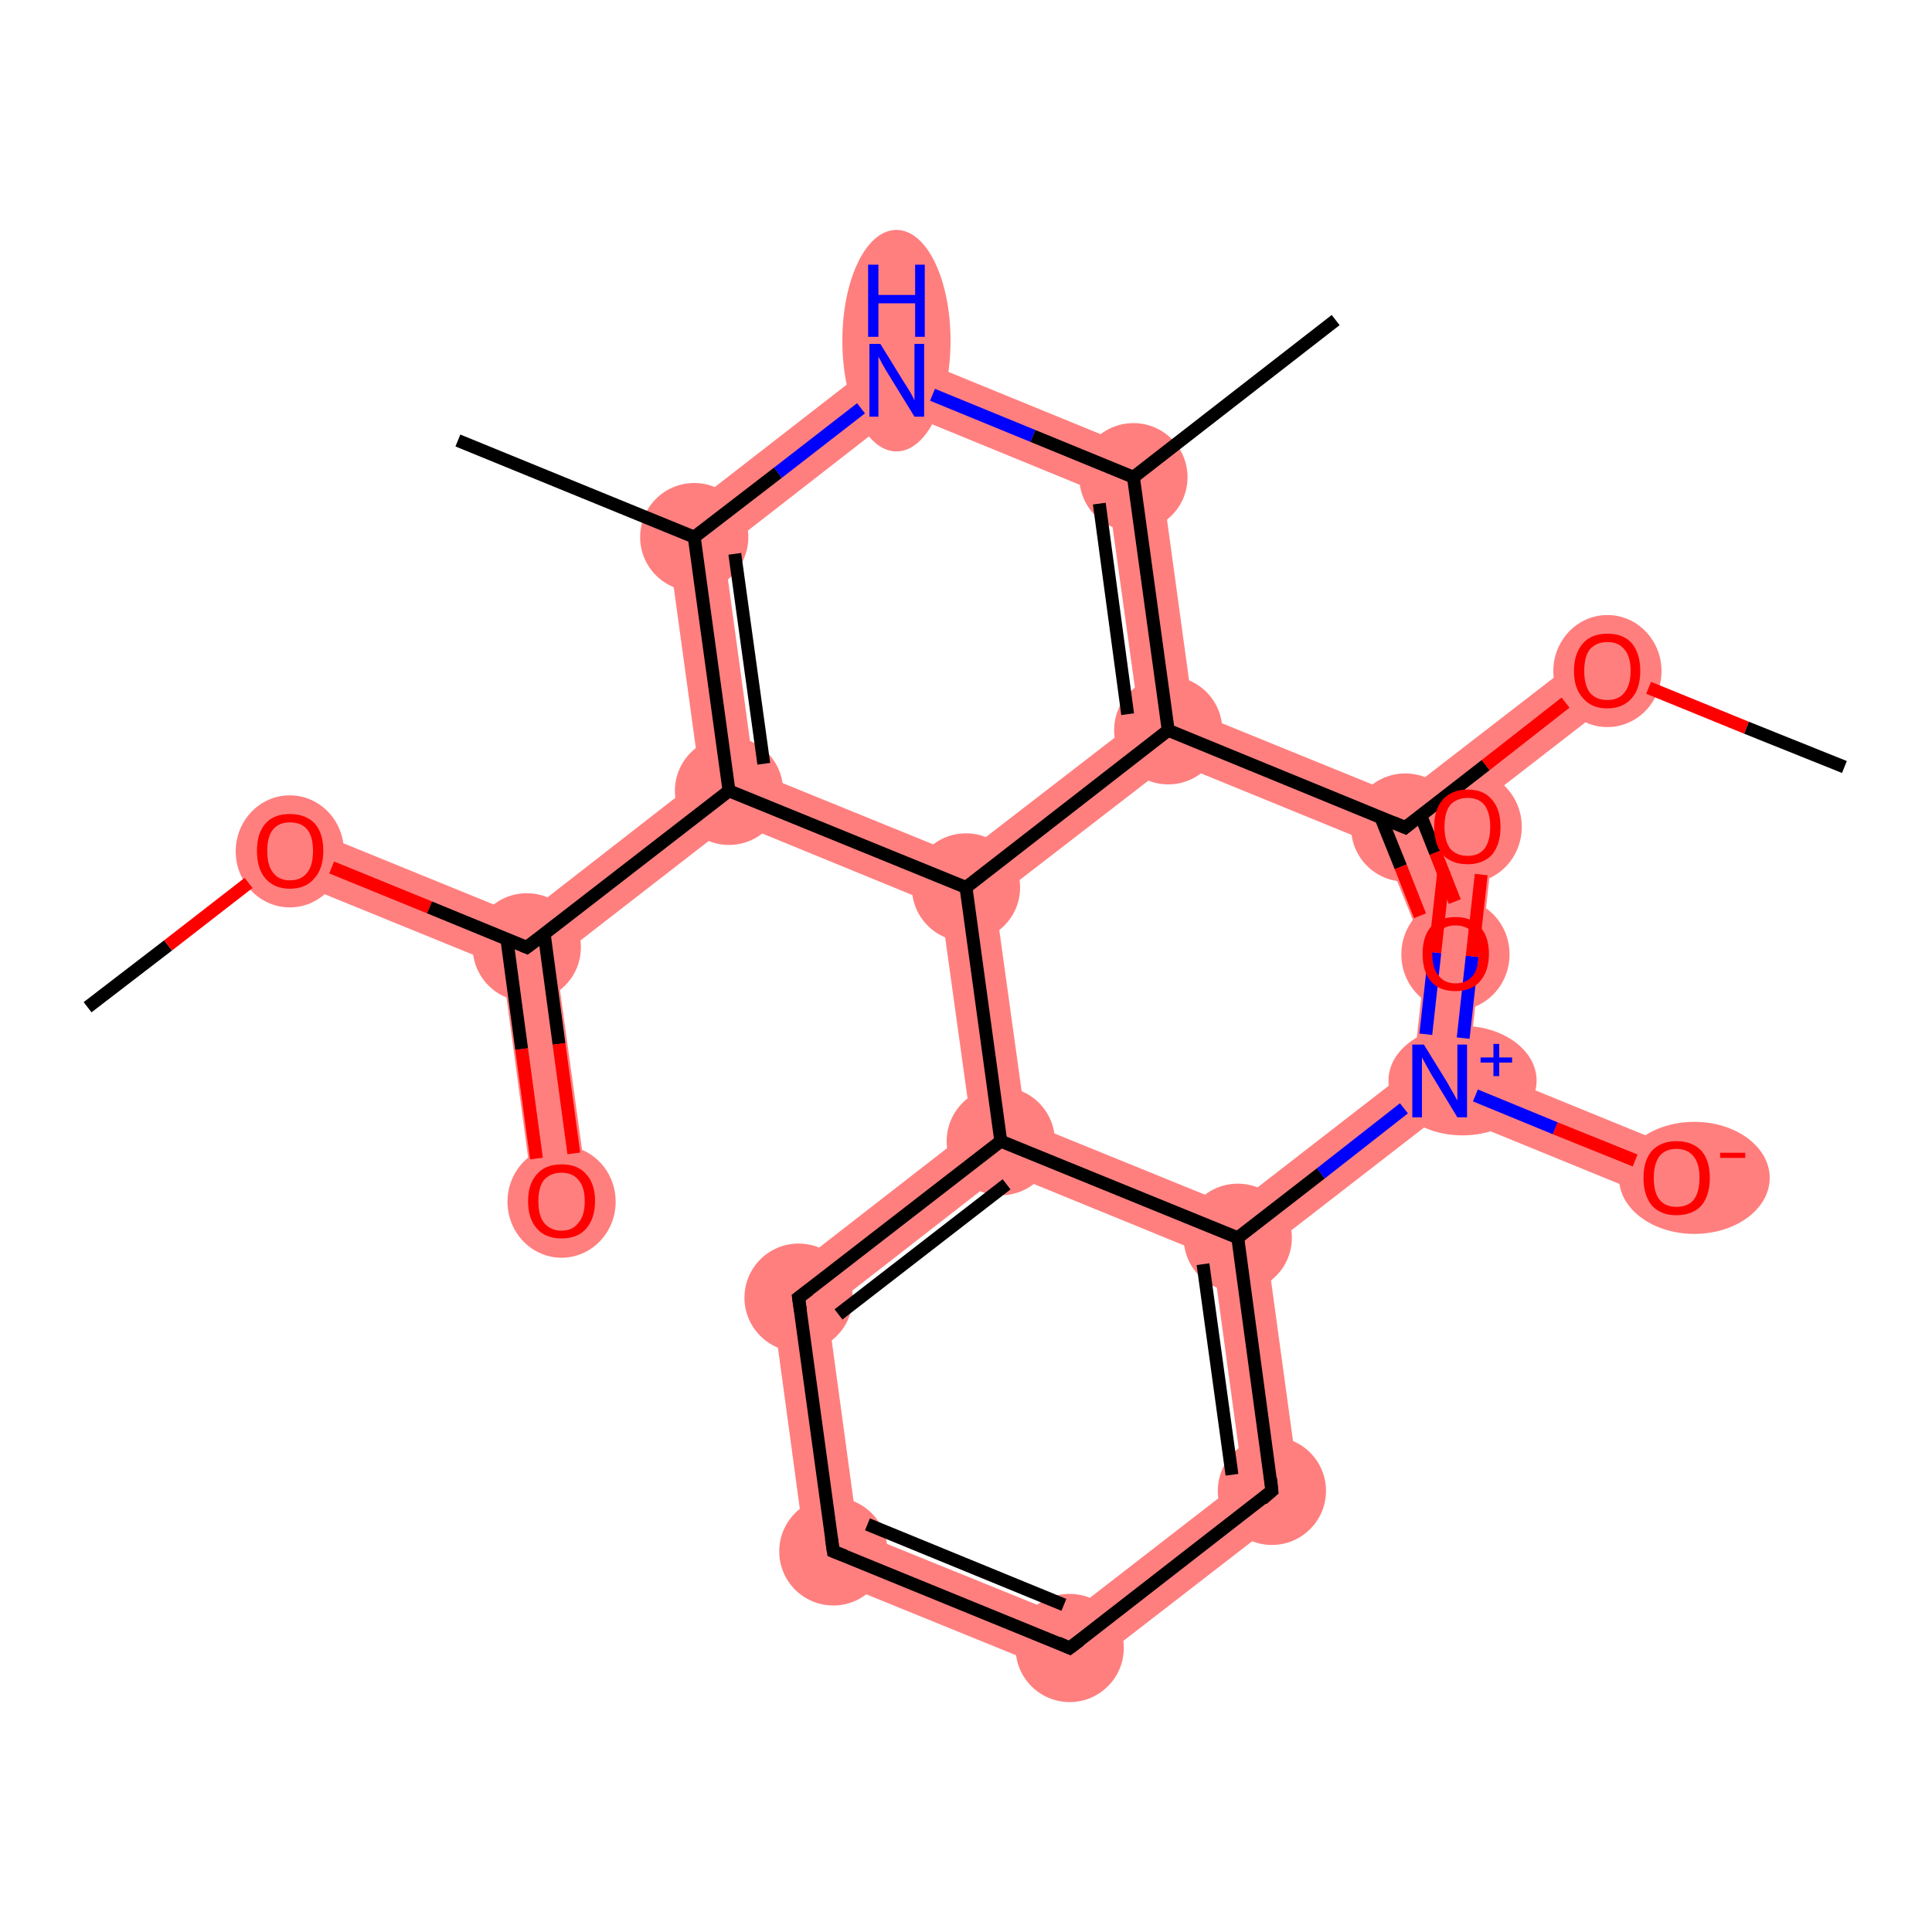 <?xml version='1.0' encoding='iso-8859-1'?>
<svg version='1.1' baseProfile='full'
              xmlns='http://www.w3.org/2000/svg'
                      xmlns:rdkit='http://www.rdkit.org/xml'
                      xmlns:xlink='http://www.w3.org/1999/xlink'
                  xml:space='preserve'
width='300px' height='300px' viewBox='0 0 300 300'>
<!-- END OF HEADER -->
<rect style='opacity:1.0;fill:#FFFFFF;stroke:none' width='300.0' height='300.0' x='0.0' y='0.0'> </rect>
<path class='bond-1 atom-1 atom-2' d='M 46.6,128.2 L 81.2,142.3 L 81.8,147.1 L 78.0,150.1 L 43.4,136.0 Z' style='fill:#FF7F7F;fill-rule:evenodd;fill-opacity:1;stroke:#FF7F7F;stroke-width:0.0px;stroke-linecap:butt;stroke-linejoin:miter;stroke-opacity:1;' />
<path class='bond-2 atom-2 atom-3' d='M 81.8,147.1 L 86.3,149.0 L 91.4,185.9 L 83.0,187.1 L 78.0,150.1 Z' style='fill:#FF7F7F;fill-rule:evenodd;fill-opacity:1;stroke:#FF7F7F;stroke-width:0.0px;stroke-linecap:butt;stroke-linejoin:miter;stroke-opacity:1;' />
<path class='bond-3 atom-2 atom-4' d='M 108.7,120.9 L 113.2,122.8 L 113.9,127.6 L 86.3,149.0 L 81.8,147.1 L 81.2,142.3 Z' style='fill:#FF7F7F;fill-rule:evenodd;fill-opacity:1;stroke:#FF7F7F;stroke-width:0.0px;stroke-linecap:butt;stroke-linejoin:miter;stroke-opacity:1;' />
<path class='bond-4 atom-4 atom-5' d='M 103.3,81.6 L 112.4,85.3 L 117.1,119.8 L 113.2,122.8 L 108.7,120.9 Z' style='fill:#FF7F7F;fill-rule:evenodd;fill-opacity:1;stroke:#FF7F7F;stroke-width:0.0px;stroke-linecap:butt;stroke-linejoin:miter;stroke-opacity:1;' />
<path class='bond-24 atom-4 atom-15' d='M 117.1,119.8 L 149.3,132.9 L 150.0,137.8 L 146.1,140.8 L 113.9,127.6 L 113.2,122.8 Z' style='fill:#FF7F7F;fill-rule:evenodd;fill-opacity:1;stroke:#FF7F7F;stroke-width:0.0px;stroke-linecap:butt;stroke-linejoin:miter;stroke-opacity:1;' />
<path class='bond-6 atom-5 atom-7' d='M 138.6,54.2 L 139.9,63.9 L 112.4,85.3 L 103.3,81.6 Z' style='fill:#FF7F7F;fill-rule:evenodd;fill-opacity:1;stroke:#FF7F7F;stroke-width:0.0px;stroke-linecap:butt;stroke-linejoin:miter;stroke-opacity:1;' />
<path class='bond-7 atom-7 atom-8' d='M 138.6,54.2 L 179.9,71.1 L 172.1,77.1 L 139.9,63.9 Z' style='fill:#FF7F7F;fill-rule:evenodd;fill-opacity:1;stroke:#FF7F7F;stroke-width:0.0px;stroke-linecap:butt;stroke-linejoin:miter;stroke-opacity:1;' />
<path class='bond-9 atom-8 atom-10' d='M 179.9,71.1 L 185.3,110.5 L 181.4,113.4 L 176.9,111.6 L 172.1,77.1 Z' style='fill:#FF7F7F;fill-rule:evenodd;fill-opacity:1;stroke:#FF7F7F;stroke-width:0.0px;stroke-linecap:butt;stroke-linejoin:miter;stroke-opacity:1;' />
<path class='bond-10 atom-10 atom-11' d='M 185.3,110.5 L 217.5,123.6 L 218.2,128.5 L 214.9,131.7 L 182.1,118.3 L 181.4,113.4 Z' style='fill:#FF7F7F;fill-rule:evenodd;fill-opacity:1;stroke:#FF7F7F;stroke-width:0.0px;stroke-linecap:butt;stroke-linejoin:miter;stroke-opacity:1;' />
<path class='bond-14 atom-10 atom-15' d='M 176.9,111.6 L 181.4,113.4 L 182.1,118.3 L 154.5,139.6 L 150.0,137.8 L 149.3,132.9 Z' style='fill:#FF7F7F;fill-rule:evenodd;fill-opacity:1;stroke:#FF7F7F;stroke-width:0.0px;stroke-linecap:butt;stroke-linejoin:miter;stroke-opacity:1;' />
<path class='bond-11 atom-11 atom-12' d='M 218.2,128.5 L 223.3,129.9 L 230.0,146.5 L 222.1,149.6 L 214.9,131.7 Z' style='fill:#FF7F7F;fill-rule:evenodd;fill-opacity:1;stroke:#FF7F7F;stroke-width:0.0px;stroke-linecap:butt;stroke-linejoin:miter;stroke-opacity:1;' />
<path class='bond-12 atom-11 atom-13' d='M 247.0,100.8 L 252.2,107.5 L 223.3,129.9 L 218.2,128.5 L 217.5,123.6 Z' style='fill:#FF7F7F;fill-rule:evenodd;fill-opacity:1;stroke:#FF7F7F;stroke-width:0.0px;stroke-linecap:butt;stroke-linejoin:miter;stroke-opacity:1;' />
<path class='bond-15 atom-15 atom-16' d='M 150.0,137.8 L 154.5,139.6 L 159.3,174.2 L 155.4,177.2 L 150.9,175.3 L 146.1,140.8 Z' style='fill:#FF7F7F;fill-rule:evenodd;fill-opacity:1;stroke:#FF7F7F;stroke-width:0.0px;stroke-linecap:butt;stroke-linejoin:miter;stroke-opacity:1;' />
<path class='bond-16 atom-16 atom-17' d='M 150.9,175.3 L 155.4,177.2 L 156.0,182.0 L 128.5,203.4 L 119.5,199.7 Z' style='fill:#FF7F7F;fill-rule:evenodd;fill-opacity:1;stroke:#FF7F7F;stroke-width:0.0px;stroke-linecap:butt;stroke-linejoin:miter;stroke-opacity:1;' />
<path class='bond-25 atom-16 atom-21' d='M 159.3,174.2 L 191.5,187.3 L 192.2,192.2 L 188.3,195.2 L 156.0,182.0 L 155.4,177.2 Z' style='fill:#FF7F7F;fill-rule:evenodd;fill-opacity:1;stroke:#FF7F7F;stroke-width:0.0px;stroke-linecap:butt;stroke-linejoin:miter;stroke-opacity:1;' />
<path class='bond-17 atom-17 atom-18' d='M 119.5,199.7 L 128.5,203.4 L 133.2,237.9 L 125.5,243.9 Z' style='fill:#FF7F7F;fill-rule:evenodd;fill-opacity:1;stroke:#FF7F7F;stroke-width:0.0px;stroke-linecap:butt;stroke-linejoin:miter;stroke-opacity:1;' />
<path class='bond-18 atom-18 atom-19' d='M 133.2,237.9 L 165.5,251.0 L 166.8,260.7 L 125.5,243.9 Z' style='fill:#FF7F7F;fill-rule:evenodd;fill-opacity:1;stroke:#FF7F7F;stroke-width:0.0px;stroke-linecap:butt;stroke-linejoin:miter;stroke-opacity:1;' />
<path class='bond-19 atom-19 atom-20' d='M 193.0,229.7 L 202.1,233.4 L 166.8,260.7 L 165.5,251.0 Z' style='fill:#FF7F7F;fill-rule:evenodd;fill-opacity:1;stroke:#FF7F7F;stroke-width:0.0px;stroke-linecap:butt;stroke-linejoin:miter;stroke-opacity:1;' />
<path class='bond-20 atom-20 atom-21' d='M 192.2,192.2 L 196.7,194.0 L 202.1,233.4 L 193.0,229.7 L 188.3,195.2 Z' style='fill:#FF7F7F;fill-rule:evenodd;fill-opacity:1;stroke:#FF7F7F;stroke-width:0.0px;stroke-linecap:butt;stroke-linejoin:miter;stroke-opacity:1;' />
<path class='bond-21 atom-21 atom-22' d='M 219.5,165.6 L 223.6,167.8 L 224.2,172.7 L 196.7,194.0 L 192.2,192.2 L 191.5,187.3 Z' style='fill:#FF7F7F;fill-rule:evenodd;fill-opacity:1;stroke:#FF7F7F;stroke-width:0.0px;stroke-linecap:butt;stroke-linejoin:miter;stroke-opacity:1;' />
<path class='bond-22 atom-22 atom-23' d='M 223.7,127.9 L 232.1,128.8 L 228.1,165.1 L 223.6,167.8 L 219.5,165.6 Z' style='fill:#FF7F7F;fill-rule:evenodd;fill-opacity:1;stroke:#FF7F7F;stroke-width:0.0px;stroke-linecap:butt;stroke-linejoin:miter;stroke-opacity:1;' />
<path class='bond-23 atom-22 atom-24' d='M 228.1,165.1 L 261.9,178.9 L 258.7,186.8 L 224.2,172.7 L 223.6,167.8 Z' style='fill:#FF7F7F;fill-rule:evenodd;fill-opacity:1;stroke:#FF7F7F;stroke-width:0.0px;stroke-linecap:butt;stroke-linejoin:miter;stroke-opacity:1;' />
<ellipse cx='45.0' cy='132.2' rx='7.9' ry='8.2' class='atom-1'  style='fill:#FF7F7F;fill-rule:evenodd;stroke:#FF7F7F;stroke-width:1.0px;stroke-linecap:butt;stroke-linejoin:miter;stroke-opacity:1' />
<ellipse cx='81.8' cy='147.1' rx='7.9' ry='7.9' class='atom-2'  style='fill:#FF7F7F;fill-rule:evenodd;stroke:#FF7F7F;stroke-width:1.0px;stroke-linecap:butt;stroke-linejoin:miter;stroke-opacity:1' />
<ellipse cx='87.2' cy='186.6' rx='7.9' ry='8.2' class='atom-3'  style='fill:#FF7F7F;fill-rule:evenodd;stroke:#FF7F7F;stroke-width:1.0px;stroke-linecap:butt;stroke-linejoin:miter;stroke-opacity:1' />
<ellipse cx='113.2' cy='122.8' rx='7.9' ry='7.9' class='atom-4'  style='fill:#FF7F7F;fill-rule:evenodd;stroke:#FF7F7F;stroke-width:1.0px;stroke-linecap:butt;stroke-linejoin:miter;stroke-opacity:1' />
<ellipse cx='107.8' cy='83.4' rx='7.9' ry='7.9' class='atom-5'  style='fill:#FF7F7F;fill-rule:evenodd;stroke:#FF7F7F;stroke-width:1.0px;stroke-linecap:butt;stroke-linejoin:miter;stroke-opacity:1' />
<ellipse cx='139.2' cy='52.9' rx='7.9' ry='16.7' class='atom-7'  style='fill:#FF7F7F;fill-rule:evenodd;stroke:#FF7F7F;stroke-width:1.0px;stroke-linecap:butt;stroke-linejoin:miter;stroke-opacity:1' />
<ellipse cx='176.0' cy='74.1' rx='7.9' ry='7.9' class='atom-8'  style='fill:#FF7F7F;fill-rule:evenodd;stroke:#FF7F7F;stroke-width:1.0px;stroke-linecap:butt;stroke-linejoin:miter;stroke-opacity:1' />
<ellipse cx='181.4' cy='113.4' rx='7.9' ry='7.9' class='atom-10'  style='fill:#FF7F7F;fill-rule:evenodd;stroke:#FF7F7F;stroke-width:1.0px;stroke-linecap:butt;stroke-linejoin:miter;stroke-opacity:1' />
<ellipse cx='218.2' cy='128.5' rx='7.9' ry='7.9' class='atom-11'  style='fill:#FF7F7F;fill-rule:evenodd;stroke:#FF7F7F;stroke-width:1.0px;stroke-linecap:butt;stroke-linejoin:miter;stroke-opacity:1' />
<ellipse cx='226.0' cy='148.2' rx='7.9' ry='8.2' class='atom-12'  style='fill:#FF7F7F;fill-rule:evenodd;stroke:#FF7F7F;stroke-width:1.0px;stroke-linecap:butt;stroke-linejoin:miter;stroke-opacity:1' />
<ellipse cx='249.6' cy='104.2' rx='7.9' ry='8.2' class='atom-13'  style='fill:#FF7F7F;fill-rule:evenodd;stroke:#FF7F7F;stroke-width:1.0px;stroke-linecap:butt;stroke-linejoin:miter;stroke-opacity:1' />
<ellipse cx='150.0' cy='137.8' rx='7.9' ry='7.9' class='atom-15'  style='fill:#FF7F7F;fill-rule:evenodd;stroke:#FF7F7F;stroke-width:1.0px;stroke-linecap:butt;stroke-linejoin:miter;stroke-opacity:1' />
<ellipse cx='155.4' cy='177.2' rx='7.9' ry='7.9' class='atom-16'  style='fill:#FF7F7F;fill-rule:evenodd;stroke:#FF7F7F;stroke-width:1.0px;stroke-linecap:butt;stroke-linejoin:miter;stroke-opacity:1' />
<ellipse cx='124.0' cy='201.5' rx='7.9' ry='7.9' class='atom-17'  style='fill:#FF7F7F;fill-rule:evenodd;stroke:#FF7F7F;stroke-width:1.0px;stroke-linecap:butt;stroke-linejoin:miter;stroke-opacity:1' />
<ellipse cx='129.4' cy='240.9' rx='7.9' ry='7.9' class='atom-18'  style='fill:#FF7F7F;fill-rule:evenodd;stroke:#FF7F7F;stroke-width:1.0px;stroke-linecap:butt;stroke-linejoin:miter;stroke-opacity:1' />
<ellipse cx='166.1' cy='255.9' rx='7.9' ry='7.9' class='atom-19'  style='fill:#FF7F7F;fill-rule:evenodd;stroke:#FF7F7F;stroke-width:1.0px;stroke-linecap:butt;stroke-linejoin:miter;stroke-opacity:1' />
<ellipse cx='197.5' cy='231.5' rx='7.9' ry='7.9' class='atom-20'  style='fill:#FF7F7F;fill-rule:evenodd;stroke:#FF7F7F;stroke-width:1.0px;stroke-linecap:butt;stroke-linejoin:miter;stroke-opacity:1' />
<ellipse cx='192.2' cy='192.2' rx='7.9' ry='7.9' class='atom-21'  style='fill:#FF7F7F;fill-rule:evenodd;stroke:#FF7F7F;stroke-width:1.0px;stroke-linecap:butt;stroke-linejoin:miter;stroke-opacity:1' />
<ellipse cx='227.1' cy='167.8' rx='11.0' ry='8.0' class='atom-22'  style='fill:#FF7F7F;fill-rule:evenodd;stroke:#FF7F7F;stroke-width:1.0px;stroke-linecap:butt;stroke-linejoin:miter;stroke-opacity:1' />
<ellipse cx='227.9' cy='128.4' rx='7.9' ry='8.2' class='atom-23'  style='fill:#FF7F7F;fill-rule:evenodd;stroke:#FF7F7F;stroke-width:1.0px;stroke-linecap:butt;stroke-linejoin:miter;stroke-opacity:1' />
<ellipse cx='263.1' cy='182.9' rx='11.2' ry='8.2' class='atom-24'  style='fill:#FF7F7F;fill-rule:evenodd;stroke:#FF7F7F;stroke-width:1.0px;stroke-linecap:butt;stroke-linejoin:miter;stroke-opacity:1' />
<path class='bond-0 atom-0 atom-1' d='M 13.6,156.4 L 26.1,146.8' style='fill:none;fill-rule:evenodd;stroke:#000000;stroke-width:2.0px;stroke-linecap:butt;stroke-linejoin:miter;stroke-opacity:1' />
<path class='bond-0 atom-0 atom-1' d='M 26.1,146.8 L 38.6,137.1' style='fill:none;fill-rule:evenodd;stroke:#FF0000;stroke-width:2.0px;stroke-linecap:butt;stroke-linejoin:miter;stroke-opacity:1' />
<path class='bond-1 atom-1 atom-2' d='M 51.5,134.7 L 66.7,140.9' style='fill:none;fill-rule:evenodd;stroke:#FF0000;stroke-width:2.0px;stroke-linecap:butt;stroke-linejoin:miter;stroke-opacity:1' />
<path class='bond-1 atom-1 atom-2' d='M 66.7,140.9 L 81.8,147.1' style='fill:none;fill-rule:evenodd;stroke:#000000;stroke-width:2.0px;stroke-linecap:butt;stroke-linejoin:miter;stroke-opacity:1' />
<path class='bond-2 atom-2 atom-3' d='M 78.7,145.8 L 81.0,162.9' style='fill:none;fill-rule:evenodd;stroke:#000000;stroke-width:2.0px;stroke-linecap:butt;stroke-linejoin:miter;stroke-opacity:1' />
<path class='bond-2 atom-2 atom-3' d='M 81.0,162.9 L 83.3,179.9' style='fill:none;fill-rule:evenodd;stroke:#FF0000;stroke-width:2.0px;stroke-linecap:butt;stroke-linejoin:miter;stroke-opacity:1' />
<path class='bond-2 atom-2 atom-3' d='M 84.5,145.0 L 86.8,162.1' style='fill:none;fill-rule:evenodd;stroke:#000000;stroke-width:2.0px;stroke-linecap:butt;stroke-linejoin:miter;stroke-opacity:1' />
<path class='bond-2 atom-2 atom-3' d='M 86.8,162.1 L 89.1,179.1' style='fill:none;fill-rule:evenodd;stroke:#FF0000;stroke-width:2.0px;stroke-linecap:butt;stroke-linejoin:miter;stroke-opacity:1' />
<path class='bond-3 atom-2 atom-4' d='M 81.8,147.1 L 113.2,122.8' style='fill:none;fill-rule:evenodd;stroke:#000000;stroke-width:2.0px;stroke-linecap:butt;stroke-linejoin:miter;stroke-opacity:1' />
<path class='bond-4 atom-4 atom-5' d='M 113.2,122.8 L 107.8,83.4' style='fill:none;fill-rule:evenodd;stroke:#000000;stroke-width:2.0px;stroke-linecap:butt;stroke-linejoin:miter;stroke-opacity:1' />
<path class='bond-4 atom-4 atom-5' d='M 118.6,118.6 L 114.1,86.0' style='fill:none;fill-rule:evenodd;stroke:#000000;stroke-width:2.0px;stroke-linecap:butt;stroke-linejoin:miter;stroke-opacity:1' />
<path class='bond-5 atom-5 atom-6' d='M 107.8,83.4 L 71.1,68.4' style='fill:none;fill-rule:evenodd;stroke:#000000;stroke-width:2.0px;stroke-linecap:butt;stroke-linejoin:miter;stroke-opacity:1' />
<path class='bond-6 atom-5 atom-7' d='M 107.8,83.4 L 120.8,73.4' style='fill:none;fill-rule:evenodd;stroke:#000000;stroke-width:2.0px;stroke-linecap:butt;stroke-linejoin:miter;stroke-opacity:1' />
<path class='bond-6 atom-5 atom-7' d='M 120.8,73.4 L 133.7,63.4' style='fill:none;fill-rule:evenodd;stroke:#0000FF;stroke-width:2.0px;stroke-linecap:butt;stroke-linejoin:miter;stroke-opacity:1' />
<path class='bond-7 atom-7 atom-8' d='M 144.8,61.3 L 160.4,67.7' style='fill:none;fill-rule:evenodd;stroke:#0000FF;stroke-width:2.0px;stroke-linecap:butt;stroke-linejoin:miter;stroke-opacity:1' />
<path class='bond-7 atom-7 atom-8' d='M 160.4,67.7 L 176.0,74.1' style='fill:none;fill-rule:evenodd;stroke:#000000;stroke-width:2.0px;stroke-linecap:butt;stroke-linejoin:miter;stroke-opacity:1' />
<path class='bond-8 atom-8 atom-9' d='M 176.0,74.1 L 207.4,49.7' style='fill:none;fill-rule:evenodd;stroke:#000000;stroke-width:2.0px;stroke-linecap:butt;stroke-linejoin:miter;stroke-opacity:1' />
<path class='bond-9 atom-8 atom-10' d='M 176.0,74.1 L 181.4,113.4' style='fill:none;fill-rule:evenodd;stroke:#000000;stroke-width:2.0px;stroke-linecap:butt;stroke-linejoin:miter;stroke-opacity:1' />
<path class='bond-9 atom-8 atom-10' d='M 170.7,78.2 L 175.1,110.9' style='fill:none;fill-rule:evenodd;stroke:#000000;stroke-width:2.0px;stroke-linecap:butt;stroke-linejoin:miter;stroke-opacity:1' />
<path class='bond-10 atom-10 atom-11' d='M 181.4,113.4 L 218.2,128.5' style='fill:none;fill-rule:evenodd;stroke:#000000;stroke-width:2.0px;stroke-linecap:butt;stroke-linejoin:miter;stroke-opacity:1' />
<path class='bond-11 atom-11 atom-12' d='M 214.4,126.9 L 217.5,134.6' style='fill:none;fill-rule:evenodd;stroke:#000000;stroke-width:2.0px;stroke-linecap:butt;stroke-linejoin:miter;stroke-opacity:1' />
<path class='bond-11 atom-11 atom-12' d='M 217.5,134.6 L 220.5,142.2' style='fill:none;fill-rule:evenodd;stroke:#FF0000;stroke-width:2.0px;stroke-linecap:butt;stroke-linejoin:miter;stroke-opacity:1' />
<path class='bond-11 atom-11 atom-12' d='M 220.6,126.6 L 222.9,132.4' style='fill:none;fill-rule:evenodd;stroke:#000000;stroke-width:2.0px;stroke-linecap:butt;stroke-linejoin:miter;stroke-opacity:1' />
<path class='bond-11 atom-11 atom-12' d='M 222.9,132.4 L 225.9,140.0' style='fill:none;fill-rule:evenodd;stroke:#FF0000;stroke-width:2.0px;stroke-linecap:butt;stroke-linejoin:miter;stroke-opacity:1' />
<path class='bond-12 atom-11 atom-13' d='M 218.2,128.5 L 230.7,118.8' style='fill:none;fill-rule:evenodd;stroke:#000000;stroke-width:2.0px;stroke-linecap:butt;stroke-linejoin:miter;stroke-opacity:1' />
<path class='bond-12 atom-11 atom-13' d='M 230.7,118.8 L 243.1,109.1' style='fill:none;fill-rule:evenodd;stroke:#FF0000;stroke-width:2.0px;stroke-linecap:butt;stroke-linejoin:miter;stroke-opacity:1' />
<path class='bond-13 atom-13 atom-14' d='M 256.0,106.8 L 271.2,113.0' style='fill:none;fill-rule:evenodd;stroke:#FF0000;stroke-width:2.0px;stroke-linecap:butt;stroke-linejoin:miter;stroke-opacity:1' />
<path class='bond-13 atom-13 atom-14' d='M 271.2,113.0 L 286.4,119.1' style='fill:none;fill-rule:evenodd;stroke:#000000;stroke-width:2.0px;stroke-linecap:butt;stroke-linejoin:miter;stroke-opacity:1' />
<path class='bond-14 atom-10 atom-15' d='M 181.4,113.4 L 150.0,137.8' style='fill:none;fill-rule:evenodd;stroke:#000000;stroke-width:2.0px;stroke-linecap:butt;stroke-linejoin:miter;stroke-opacity:1' />
<path class='bond-15 atom-15 atom-16' d='M 150.0,137.8 L 155.4,177.2' style='fill:none;fill-rule:evenodd;stroke:#000000;stroke-width:2.0px;stroke-linecap:butt;stroke-linejoin:miter;stroke-opacity:1' />
<path class='bond-16 atom-16 atom-17' d='M 155.4,177.2 L 124.0,201.5' style='fill:none;fill-rule:evenodd;stroke:#000000;stroke-width:2.0px;stroke-linecap:butt;stroke-linejoin:miter;stroke-opacity:1' />
<path class='bond-16 atom-16 atom-17' d='M 156.3,183.9 L 130.2,204.1' style='fill:none;fill-rule:evenodd;stroke:#000000;stroke-width:2.0px;stroke-linecap:butt;stroke-linejoin:miter;stroke-opacity:1' />
<path class='bond-17 atom-17 atom-18' d='M 124.0,201.5 L 129.4,240.9' style='fill:none;fill-rule:evenodd;stroke:#000000;stroke-width:2.0px;stroke-linecap:butt;stroke-linejoin:miter;stroke-opacity:1' />
<path class='bond-18 atom-18 atom-19' d='M 129.4,240.9 L 166.1,255.9' style='fill:none;fill-rule:evenodd;stroke:#000000;stroke-width:2.0px;stroke-linecap:butt;stroke-linejoin:miter;stroke-opacity:1' />
<path class='bond-18 atom-18 atom-19' d='M 134.7,236.7 L 165.2,249.2' style='fill:none;fill-rule:evenodd;stroke:#000000;stroke-width:2.0px;stroke-linecap:butt;stroke-linejoin:miter;stroke-opacity:1' />
<path class='bond-19 atom-19 atom-20' d='M 166.1,255.9 L 197.5,231.5' style='fill:none;fill-rule:evenodd;stroke:#000000;stroke-width:2.0px;stroke-linecap:butt;stroke-linejoin:miter;stroke-opacity:1' />
<path class='bond-20 atom-20 atom-21' d='M 197.5,231.5 L 192.2,192.2' style='fill:none;fill-rule:evenodd;stroke:#000000;stroke-width:2.0px;stroke-linecap:butt;stroke-linejoin:miter;stroke-opacity:1' />
<path class='bond-20 atom-20 atom-21' d='M 191.3,229.0 L 186.8,196.3' style='fill:none;fill-rule:evenodd;stroke:#000000;stroke-width:2.0px;stroke-linecap:butt;stroke-linejoin:miter;stroke-opacity:1' />
<path class='bond-21 atom-21 atom-22' d='M 192.2,192.2 L 205.1,182.2' style='fill:none;fill-rule:evenodd;stroke:#000000;stroke-width:2.0px;stroke-linecap:butt;stroke-linejoin:miter;stroke-opacity:1' />
<path class='bond-21 atom-21 atom-22' d='M 205.1,182.2 L 218.0,172.1' style='fill:none;fill-rule:evenodd;stroke:#0000FF;stroke-width:2.0px;stroke-linecap:butt;stroke-linejoin:miter;stroke-opacity:1' />
<path class='bond-22 atom-22 atom-23' d='M 227.2,161.2 L 228.6,148.5' style='fill:none;fill-rule:evenodd;stroke:#0000FF;stroke-width:2.0px;stroke-linecap:butt;stroke-linejoin:miter;stroke-opacity:1' />
<path class='bond-22 atom-22 atom-23' d='M 228.6,148.5 L 230.0,135.8' style='fill:none;fill-rule:evenodd;stroke:#FF0000;stroke-width:2.0px;stroke-linecap:butt;stroke-linejoin:miter;stroke-opacity:1' />
<path class='bond-22 atom-22 atom-23' d='M 221.4,160.6 L 222.8,147.9' style='fill:none;fill-rule:evenodd;stroke:#0000FF;stroke-width:2.0px;stroke-linecap:butt;stroke-linejoin:miter;stroke-opacity:1' />
<path class='bond-22 atom-22 atom-23' d='M 222.8,147.9 L 224.2,135.2' style='fill:none;fill-rule:evenodd;stroke:#FF0000;stroke-width:2.0px;stroke-linecap:butt;stroke-linejoin:miter;stroke-opacity:1' />
<path class='bond-23 atom-22 atom-24' d='M 229.1,170.1 L 241.5,175.2' style='fill:none;fill-rule:evenodd;stroke:#0000FF;stroke-width:2.0px;stroke-linecap:butt;stroke-linejoin:miter;stroke-opacity:1' />
<path class='bond-23 atom-22 atom-24' d='M 241.5,175.2 L 253.9,180.2' style='fill:none;fill-rule:evenodd;stroke:#FF0000;stroke-width:2.0px;stroke-linecap:butt;stroke-linejoin:miter;stroke-opacity:1' />
<path class='bond-24 atom-15 atom-4' d='M 150.0,137.8 L 113.2,122.8' style='fill:none;fill-rule:evenodd;stroke:#000000;stroke-width:2.0px;stroke-linecap:butt;stroke-linejoin:miter;stroke-opacity:1' />
<path class='bond-25 atom-21 atom-16' d='M 192.2,192.2 L 155.4,177.2' style='fill:none;fill-rule:evenodd;stroke:#000000;stroke-width:2.0px;stroke-linecap:butt;stroke-linejoin:miter;stroke-opacity:1' />
<path d='M 81.1,146.8 L 81.8,147.1 L 83.4,145.9' style='fill:none;stroke:#000000;stroke-width:2.0px;stroke-linecap:butt;stroke-linejoin:miter;stroke-opacity:1;' />
<path d='M 216.3,127.7 L 218.2,128.5 L 218.8,128.0' style='fill:none;stroke:#000000;stroke-width:2.0px;stroke-linecap:butt;stroke-linejoin:miter;stroke-opacity:1;' />
<path d='M 125.6,200.3 L 124.0,201.5 L 124.3,203.5' style='fill:none;stroke:#000000;stroke-width:2.0px;stroke-linecap:butt;stroke-linejoin:miter;stroke-opacity:1;' />
<path d='M 129.1,238.9 L 129.4,240.9 L 131.2,241.6' style='fill:none;stroke:#000000;stroke-width:2.0px;stroke-linecap:butt;stroke-linejoin:miter;stroke-opacity:1;' />
<path d='M 164.3,255.1 L 166.1,255.9 L 167.7,254.7' style='fill:none;stroke:#000000;stroke-width:2.0px;stroke-linecap:butt;stroke-linejoin:miter;stroke-opacity:1;' />
<path d='M 196.0,232.8 L 197.5,231.5 L 197.3,229.6' style='fill:none;stroke:#000000;stroke-width:2.0px;stroke-linecap:butt;stroke-linejoin:miter;stroke-opacity:1;' />
<path class='atom-1' d='M 39.9 132.1
Q 39.9 129.4, 41.2 127.9
Q 42.5 126.4, 45.0 126.4
Q 47.5 126.4, 48.9 127.9
Q 50.2 129.4, 50.2 132.1
Q 50.2 134.9, 48.8 136.4
Q 47.5 138.0, 45.0 138.0
Q 42.6 138.0, 41.2 136.4
Q 39.9 134.9, 39.9 132.1
M 45.0 136.7
Q 46.8 136.7, 47.7 135.5
Q 48.6 134.4, 48.6 132.1
Q 48.6 129.9, 47.7 128.8
Q 46.8 127.7, 45.0 127.7
Q 43.3 127.7, 42.4 128.8
Q 41.5 129.9, 41.5 132.1
Q 41.5 134.4, 42.4 135.5
Q 43.3 136.7, 45.0 136.7
' fill='#FF0000'/>
<path class='atom-3' d='M 82.0 186.5
Q 82.0 183.8, 83.4 182.3
Q 84.7 180.8, 87.2 180.8
Q 89.7 180.8, 91.0 182.3
Q 92.4 183.8, 92.4 186.5
Q 92.4 189.2, 91.0 190.8
Q 89.7 192.3, 87.2 192.3
Q 84.7 192.3, 83.4 190.8
Q 82.0 189.3, 82.0 186.5
M 87.2 191.1
Q 88.9 191.1, 89.8 189.9
Q 90.8 188.8, 90.8 186.5
Q 90.8 184.3, 89.8 183.2
Q 88.9 182.1, 87.2 182.1
Q 85.5 182.1, 84.5 183.2
Q 83.6 184.3, 83.6 186.5
Q 83.6 188.8, 84.5 189.9
Q 85.5 191.1, 87.2 191.1
' fill='#FF0000'/>
<path class='atom-7' d='M 136.7 53.4
L 140.4 59.4
Q 140.8 60.0, 141.4 61.0
Q 142.0 62.1, 142.0 62.2
L 142.0 53.4
L 143.5 53.4
L 143.5 64.7
L 142.0 64.7
L 138.0 58.2
Q 137.5 57.4, 137.0 56.5
Q 136.6 55.7, 136.4 55.4
L 136.4 64.7
L 135.0 64.7
L 135.0 53.4
L 136.7 53.4
' fill='#0000FF'/>
<path class='atom-7' d='M 134.8 41.1
L 136.4 41.1
L 136.4 45.8
L 142.1 45.8
L 142.1 41.1
L 143.6 41.1
L 143.6 52.3
L 142.1 52.3
L 142.1 47.1
L 136.4 47.1
L 136.4 52.3
L 134.8 52.3
L 134.8 41.1
' fill='#0000FF'/>
<path class='atom-12' d='M 220.9 148.1
Q 220.9 145.4, 222.2 143.9
Q 223.5 142.4, 226.0 142.4
Q 228.5 142.4, 229.8 143.9
Q 231.2 145.4, 231.2 148.1
Q 231.2 150.8, 229.8 152.4
Q 228.5 153.9, 226.0 153.9
Q 223.5 153.9, 222.2 152.4
Q 220.9 150.9, 220.9 148.1
M 226.0 152.7
Q 227.7 152.7, 228.7 151.5
Q 229.6 150.4, 229.6 148.1
Q 229.6 145.9, 228.7 144.8
Q 227.7 143.7, 226.0 143.7
Q 224.3 143.7, 223.4 144.8
Q 222.4 145.9, 222.4 148.1
Q 222.4 150.4, 223.4 151.5
Q 224.3 152.7, 226.0 152.7
' fill='#FF0000'/>
<path class='atom-13' d='M 244.4 104.2
Q 244.4 101.5, 245.8 99.9
Q 247.1 98.4, 249.6 98.4
Q 252.1 98.4, 253.4 99.9
Q 254.7 101.5, 254.7 104.2
Q 254.7 106.9, 253.4 108.4
Q 252.0 110.0, 249.6 110.0
Q 247.1 110.0, 245.8 108.4
Q 244.4 106.9, 244.4 104.2
M 249.6 108.7
Q 251.3 108.7, 252.2 107.6
Q 253.2 106.4, 253.2 104.2
Q 253.2 101.9, 252.2 100.8
Q 251.3 99.7, 249.6 99.7
Q 247.9 99.7, 246.9 100.8
Q 246.0 101.9, 246.0 104.2
Q 246.0 106.4, 246.9 107.6
Q 247.9 108.7, 249.6 108.7
' fill='#FF0000'/>
<path class='atom-22' d='M 221.1 162.2
L 224.8 168.2
Q 225.1 168.8, 225.7 169.8
Q 226.3 170.9, 226.3 170.9
L 226.3 162.2
L 227.8 162.2
L 227.8 173.5
L 226.3 173.5
L 222.3 166.9
Q 221.9 166.2, 221.4 165.3
Q 220.9 164.4, 220.8 164.2
L 220.8 173.5
L 219.3 173.5
L 219.3 162.2
L 221.1 162.2
' fill='#0000FF'/>
<path class='atom-22' d='M 229.9 164.2
L 231.9 164.2
L 231.9 162.1
L 232.8 162.1
L 232.8 164.2
L 234.8 164.2
L 234.8 165.0
L 232.8 165.0
L 232.8 167.1
L 231.9 167.1
L 231.9 165.0
L 229.9 165.0
L 229.9 164.2
' fill='#0000FF'/>
<path class='atom-23' d='M 222.7 128.4
Q 222.7 125.7, 224.0 124.2
Q 225.4 122.6, 227.9 122.6
Q 230.4 122.6, 231.7 124.2
Q 233.0 125.7, 233.0 128.4
Q 233.0 131.1, 231.7 132.7
Q 230.3 134.2, 227.9 134.2
Q 225.4 134.2, 224.0 132.7
Q 222.7 131.1, 222.7 128.4
M 227.9 132.9
Q 229.6 132.9, 230.5 131.8
Q 231.4 130.6, 231.4 128.4
Q 231.4 126.2, 230.5 125.0
Q 229.6 123.9, 227.9 123.9
Q 226.2 123.9, 225.2 125.0
Q 224.3 126.1, 224.3 128.4
Q 224.3 130.6, 225.2 131.8
Q 226.2 132.9, 227.9 132.9
' fill='#FF0000'/>
<path class='atom-24' d='M 255.2 182.9
Q 255.2 180.2, 256.5 178.7
Q 257.9 177.2, 260.3 177.2
Q 262.8 177.2, 264.2 178.7
Q 265.5 180.2, 265.5 182.9
Q 265.5 185.6, 264.2 187.2
Q 262.8 188.7, 260.3 188.7
Q 257.9 188.7, 256.5 187.2
Q 255.2 185.6, 255.2 182.9
M 260.3 187.4
Q 262.1 187.4, 263.0 186.3
Q 263.9 185.1, 263.9 182.9
Q 263.9 180.7, 263.0 179.6
Q 262.1 178.4, 260.3 178.4
Q 258.6 178.4, 257.7 179.5
Q 256.8 180.7, 256.8 182.9
Q 256.8 185.2, 257.7 186.3
Q 258.6 187.4, 260.3 187.4
' fill='#FF0000'/>
<path class='atom-24' d='M 267.1 179.0
L 271.0 179.0
L 271.0 179.8
L 267.1 179.8
L 267.1 179.0
' fill='#FF0000'/>
</svg>
